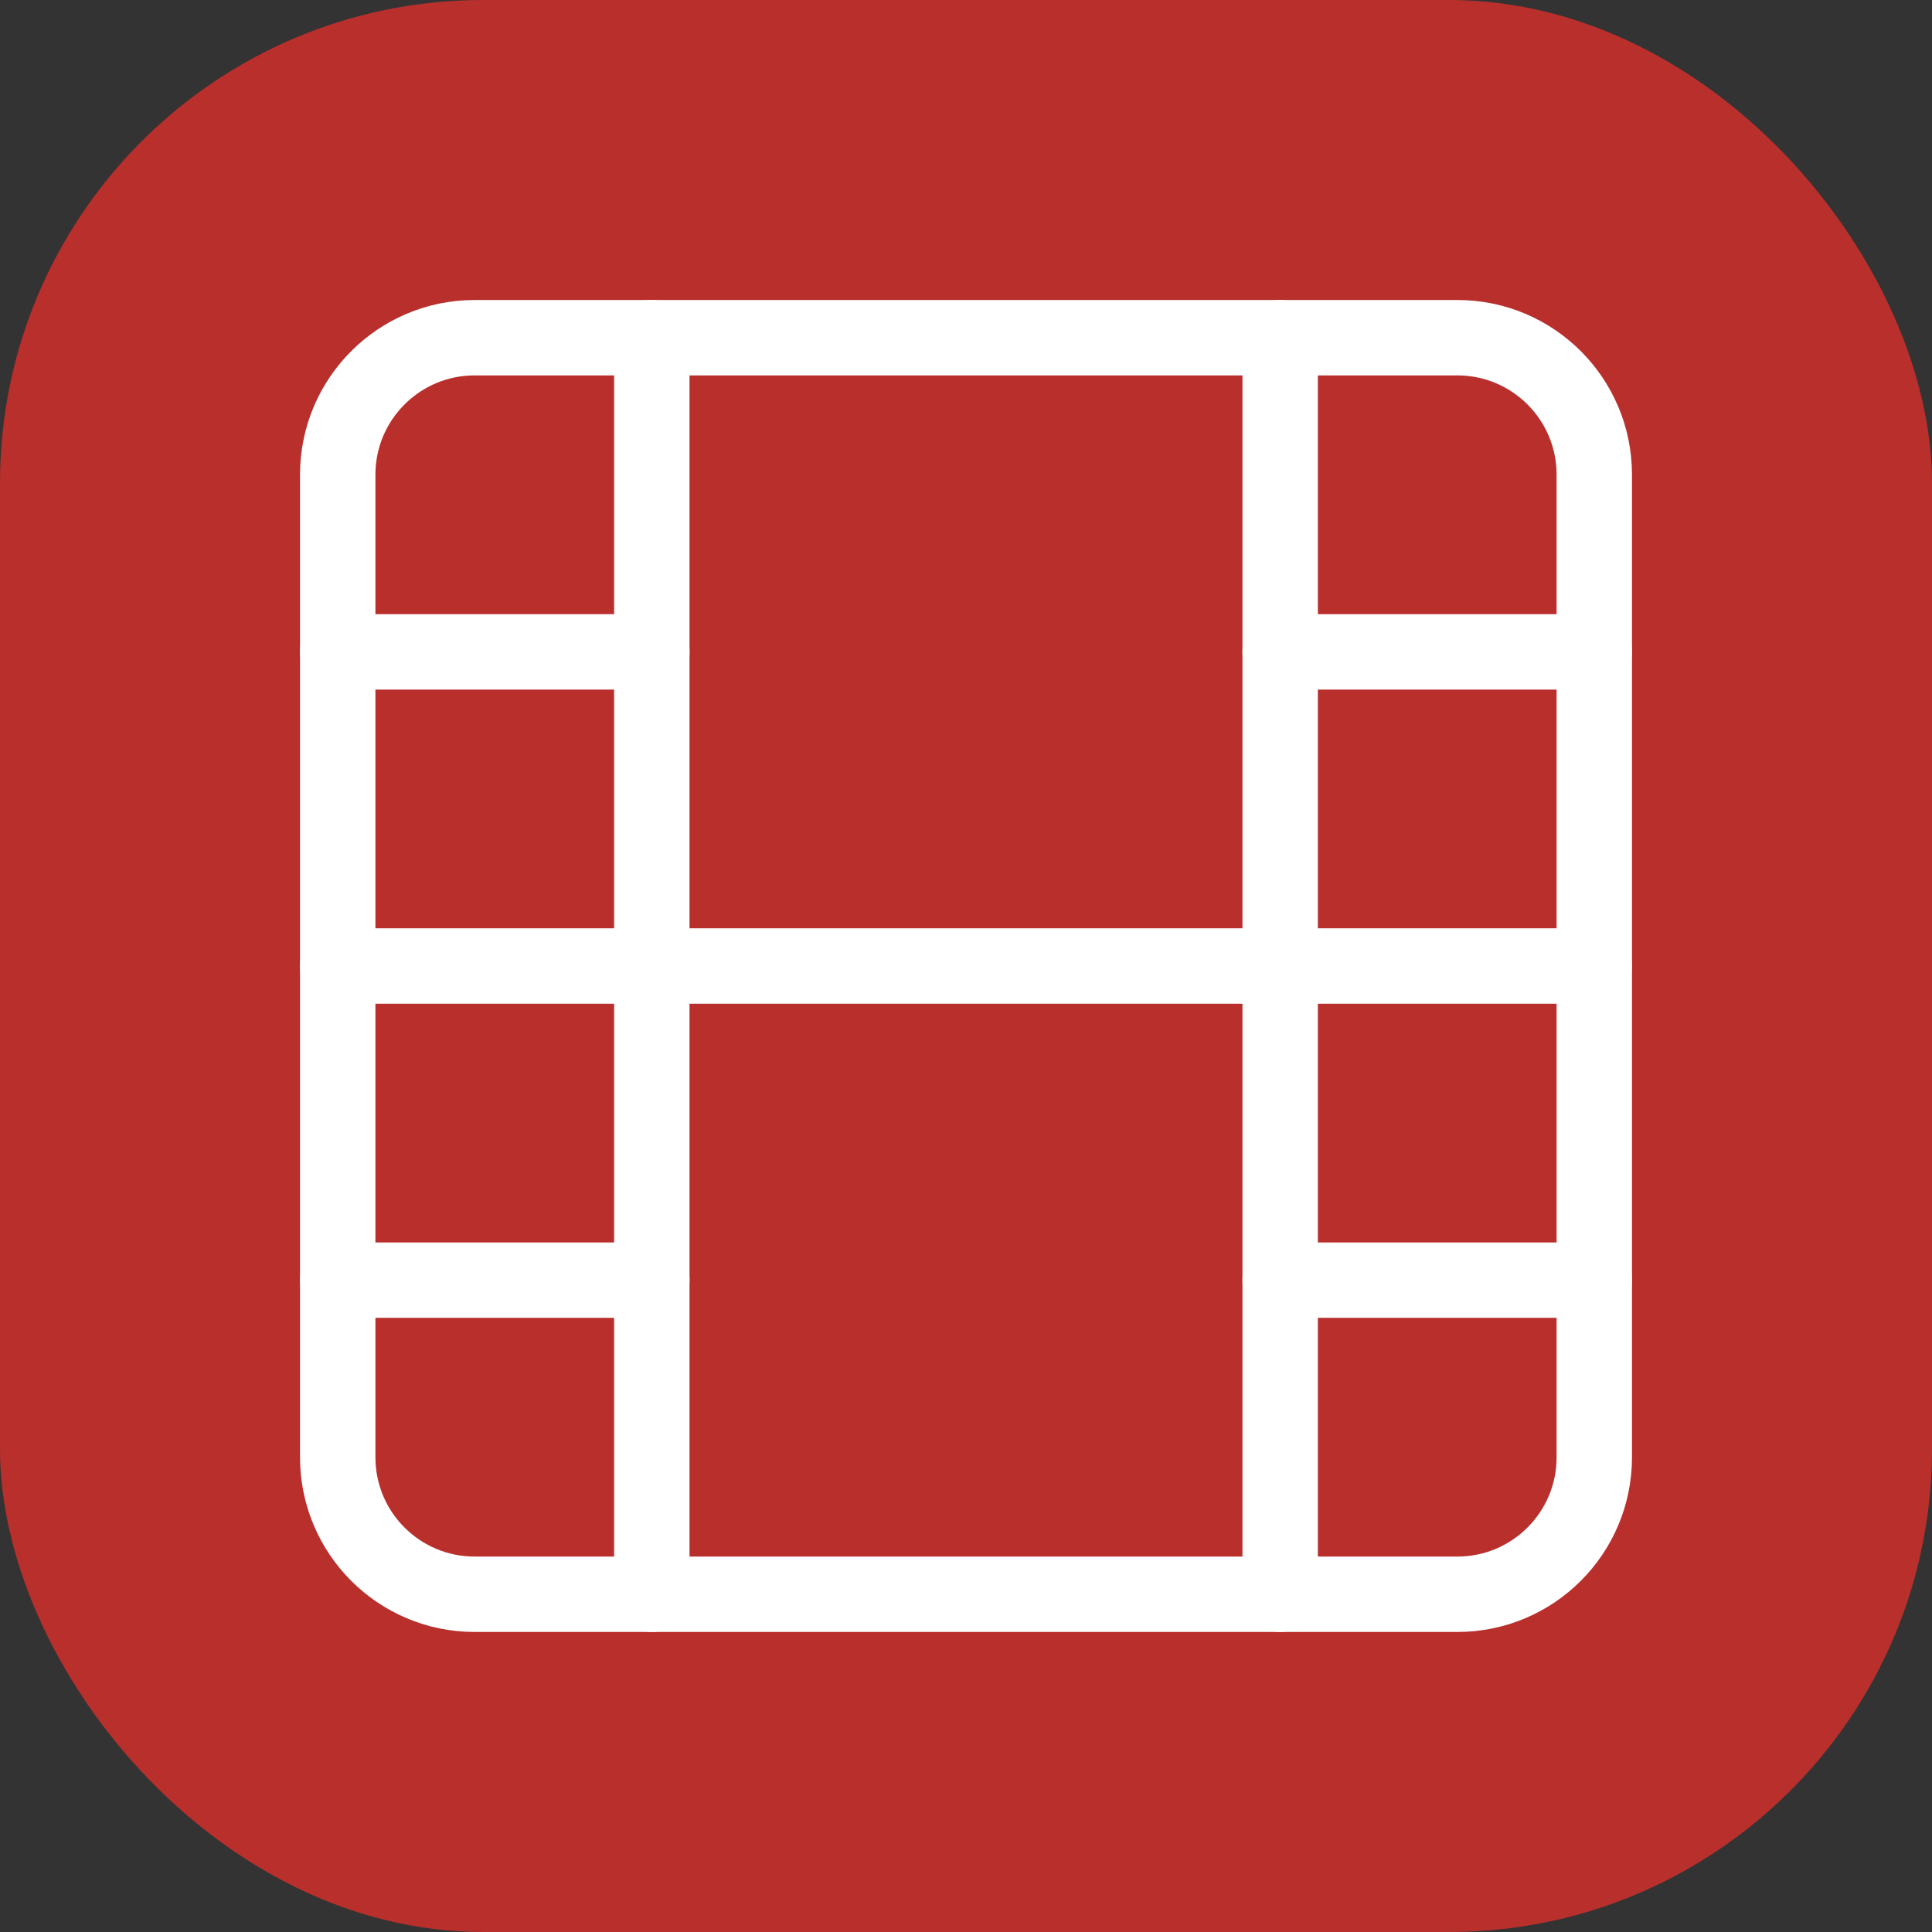 <svg xmlns="http://www.w3.org/2000/svg" version="1.1" xmlns:xlink="http://www.w3.org/1999/xlink" xmlns:svgjs="http://svgjs.com/svgjs" width="1000" height="1000"><rect width="100%" height="100%" fill="#333333" stroke="none"/><rect width="1000" height="1000" rx="250" ry="250" fill="#b92f2c"></rect><g transform="matrix(19.512,0,0,19.512,109.753,100.006)"><svg xmlns="http://www.w3.org/2000/svg" version="1.1" xmlns:xlink="http://www.w3.org/1999/xlink" xmlns:svgjs="http://svgjs.com/svgjs" width="40" height="41"><svg width="40" height="41" viewBox="0 0 40 41" fill="none" xmlns="http://www.w3.org/2000/svg">
<path d="M33.034 3.833H6.967C4.961 3.833 3.334 5.46 3.334 7.466V33.533C3.334 35.54 4.961 37.166 6.967 37.166H33.034C35.041 37.166 36.667 35.54 36.667 33.533V7.466C36.667 5.46 35.041 3.833 33.034 3.833Z" stroke="white" stroke-width="2" stroke-linecap="round" stroke-linejoin="round"></path>
<path d="M11.666 3.833V37.166" stroke="white" stroke-width="2" stroke-linecap="round" stroke-linejoin="round"></path>
<path d="M28.334 3.833V37.166" stroke="white" stroke-width="2" stroke-linecap="round" stroke-linejoin="round"></path>
<path d="M3.333 20.5H36.666" stroke="white" stroke-width="2" stroke-linecap="round" stroke-linejoin="round"></path>
<path d="M3.334 12.167H11.667" stroke="white" stroke-width="2" stroke-linecap="round" stroke-linejoin="round"></path>
<path d="M3.334 28.833H11.667" stroke="white" stroke-width="2" stroke-linecap="round" stroke-linejoin="round"></path>
<path d="M28.334 28.833H36.667" stroke="white" stroke-width="2" stroke-linecap="round" stroke-linejoin="round"></path>
<path d="M28.334 12.167H36.667" stroke="white" stroke-width="2" stroke-linecap="round" stroke-linejoin="round"></path>
</svg></svg></g></svg>